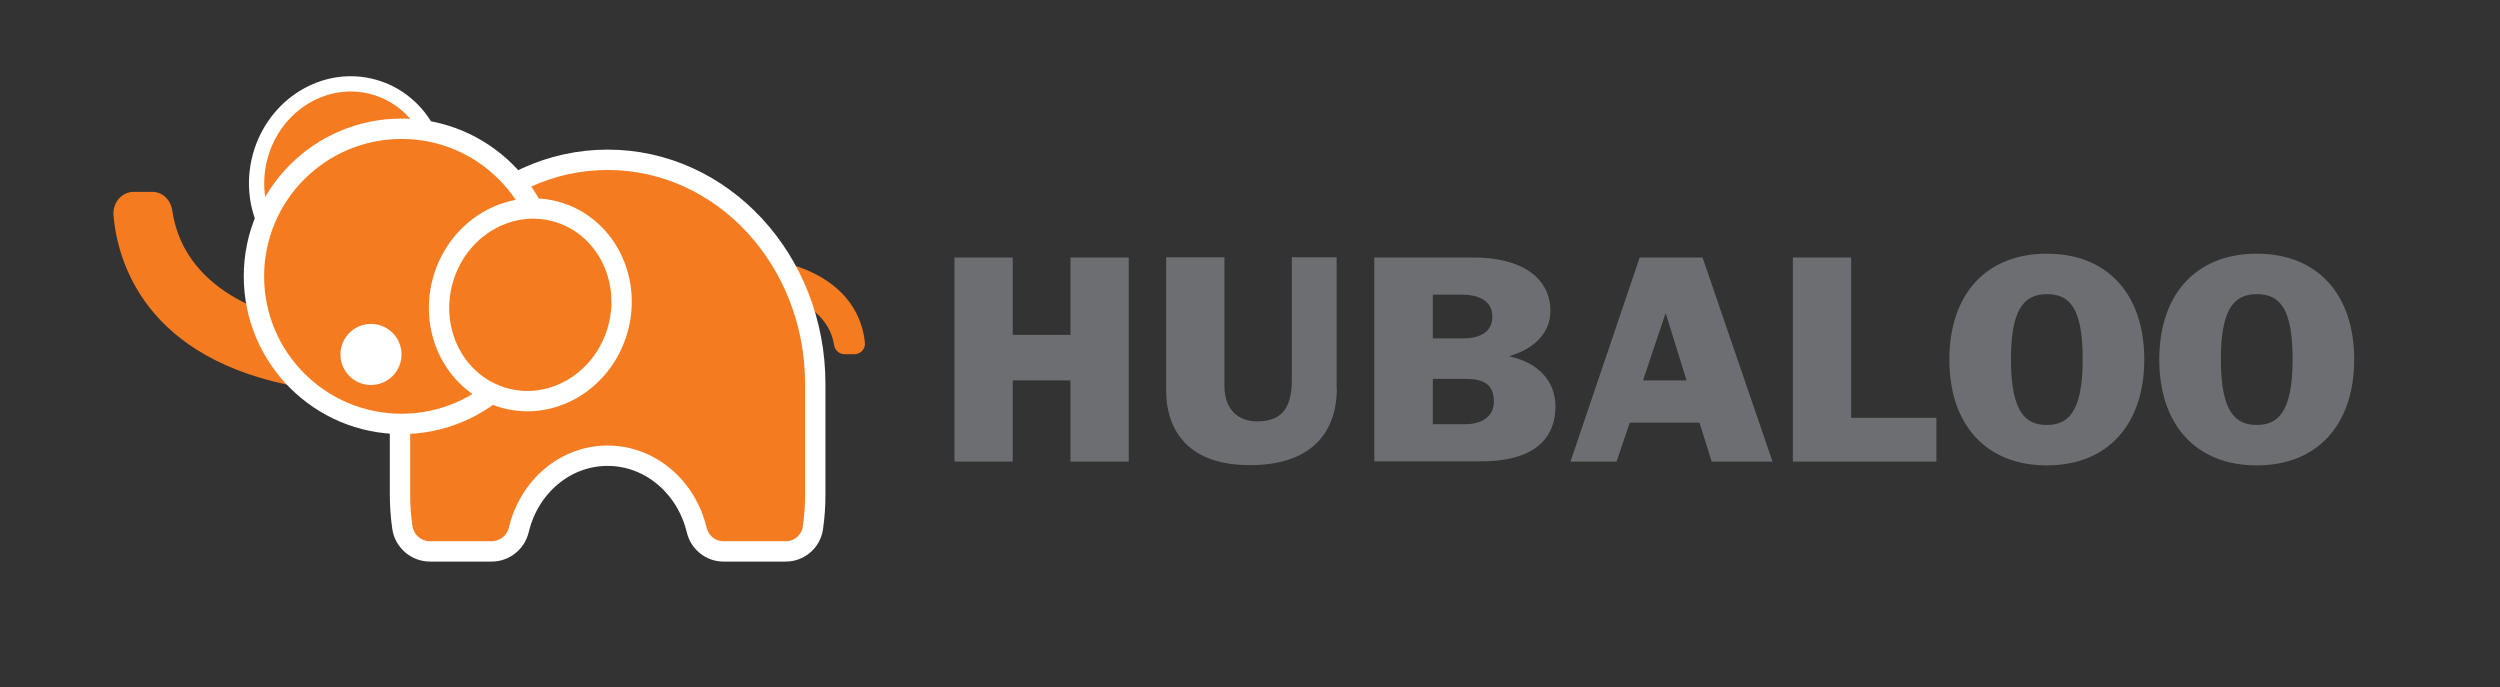 <?xml version="1.0" encoding="utf-8"?>
<!-- Generator: Adobe Illustrator 18.1.0, SVG Export Plug-In . SVG Version: 6.00 Build 0)  -->
<!DOCTYPE svg PUBLIC "-//W3C//DTD SVG 1.1//EN" "http://www.w3.org/Graphics/SVG/1.1/DTD/svg11.dtd">
<svg version="1.1" xmlns="http://www.w3.org/2000/svg" xmlns:xlink="http://www.w3.org/1999/xlink" x="0px" y="0px"
	 viewBox="0 0 982.5 270" enable-background="new 0 0 982.5 270" xml:space="preserve">
<rect x="0" y="0" width="982.5" height="270" fill="#333333" stroke="none"/>
<g id="Layer_1">
	<g>
		<path fill="#F47B20" d="M303.7,115c0,0,21.4,3.5,24.1,20.6c0.3,2,2,3.6,4.1,3.6h3.9c2.4,0,4.4-2.1,4.1-4.5
			c-0.8-8.8-6.4-27.7-38.6-32.9C259,95,303.7,115,303.7,115z"/>
		
			<ellipse transform="matrix(0.964 0.266 -0.266 0.964 23.767 -33.806)" fill="#F47B20" stroke="#FFFFFF" stroke-width="6" stroke-miterlimit="10" cx="136.7" cy="70.8" rx="35.7" ry="38"/>
		<path fill="#F47B20" d="M113.7,125.1c0,0-40.9-7.1-46-42.4c-0.6-4.2-3.9-7.3-7.8-7.3h-7.4c-4.7,0-8.3,4.3-7.9,9.3
			c1.6,18,12.3,56.8,73.6,67.5C199,166.3,113.7,125.1,113.7,125.1z"/>
		<path fill="#F47B20" stroke="#FFFFFF" stroke-width="8" stroke-miterlimit="10" d="M238.8,62.8L238.8,62.8
			c-45.1,0-81.6,39.4-81.6,88l0,43.5c0,4.3,0.3,8.6,0.9,12.8c0.7,5.5,5.4,9.6,10.9,9.6h24.2c5.1,0,9.5-3.5,10.7-8.5
			c4-16.8,18.1-29.1,34.9-29.1h0c16.8,0,31,12.4,35,29.2c1.2,4.9,5.5,8.4,10.5,8.4h24.5c5.4,0,10-4,10.7-9.4
			c0.6-4.2,0.9-8.5,0.9-12.9l0-43.5C320.4,102.2,283.9,62.8,238.8,62.8z"/>
		<circle fill="#F47B20" stroke="#FFFFFF" stroke-width="8" stroke-miterlimit="10" cx="157.8" cy="108.6" r="58"/>
		
			<ellipse transform="matrix(0.964 0.266 -0.266 0.964 39.384 -51.127)" fill="#F47B20" stroke="#FFFFFF" stroke-width="8" stroke-miterlimit="10" cx="208.4" cy="119.8" rx="35.7" ry="38"/>
		<circle fill="#FFFFFF" cx="145.8" cy="139.3" r="12"/>
	</g>
</g>
<g id="_x3C_Layer_x3E_">
	<g>
		<path fill="#6D6E71" d="M375.1,101.2H398v30.4h22.7v-30.4h22.9v80.2h-22.9v-31.9H398v31.9h-22.9V101.2z"/>
		<path fill="#6D6E71" d="M525.4,152.6c0,14.4-7.2,30.2-34.2,30.2c-26.5,0-32.9-16.2-32.9-29.2v-52.5h22.9v50.5c0,11,7.2,14,12.7,14
			c8.9,0,13.8-4.1,13.8-16.4v-48.1h17.6V152.6z"/>
		<path fill="#6D6E71" d="M540.2,101.2h39.1c18.1,0,30,7.6,30,21c0,9.5-7.6,15.3-16,17.7v0.2c10.1,2.1,18,8.8,18,19.7
			c0,10.3-5.8,21.5-29.2,21.5h-42V101.2z M563.1,133h11.7c5.8,0,11.7-1.8,11.7-8.6c0-6.6-6.2-8.6-11.7-8.6h-11.7V133z M563.1,166.7
			H576c5.6,0,11.1-2.5,11.1-8.9c0-7.2-4.7-8.9-11.1-8.9h-12.9V166.7z"/>
		<path fill="#6D6E71" d="M644.4,101.2h24.7l27.5,80.2h-23.9l-4.8-15.3h-27.4l-5.2,15.3h-18.1L644.4,101.2z M645.7,149.5h17.1
			l-8.1-26.2h-0.2L645.7,149.5z"/>
		<path fill="#6D6E71" d="M704.6,101.2h22.9v63H761v17.2h-56.4V101.2z"/>
		<path fill="#6D6E71" d="M804.4,182.9c-23.9,0-38.3-16-38.3-41.6c0-25.6,14.4-41.6,38.3-41.6s38.3,16,38.3,41.6
			C842.7,166.8,828.3,182.9,804.4,182.9z M790.3,141.3c0,21.5,6.3,25.7,14.1,25.7c7.7,0,14.1-4.1,14.1-25.7
			c0-20.4-5.2-25.7-14.1-25.7C795.2,115.6,790.3,121.9,790.3,141.3z"/>
		<path fill="#6D6E71" d="M886.9,182.9c-23.9,0-38.3-16-38.3-41.6c0-25.6,14.4-41.6,38.3-41.6c23.9,0,38.3,16,38.3,41.6
			C925.2,166.8,910.8,182.9,886.9,182.9z M872.8,141.3c0,21.5,6.3,25.7,14.1,25.7c7.7,0,14.1-4.1,14.1-25.7
			c0-20.4-5.2-25.7-14.1-25.7C877.7,115.6,872.8,121.9,872.8,141.3z"/>
	</g>
</g>
</svg>
